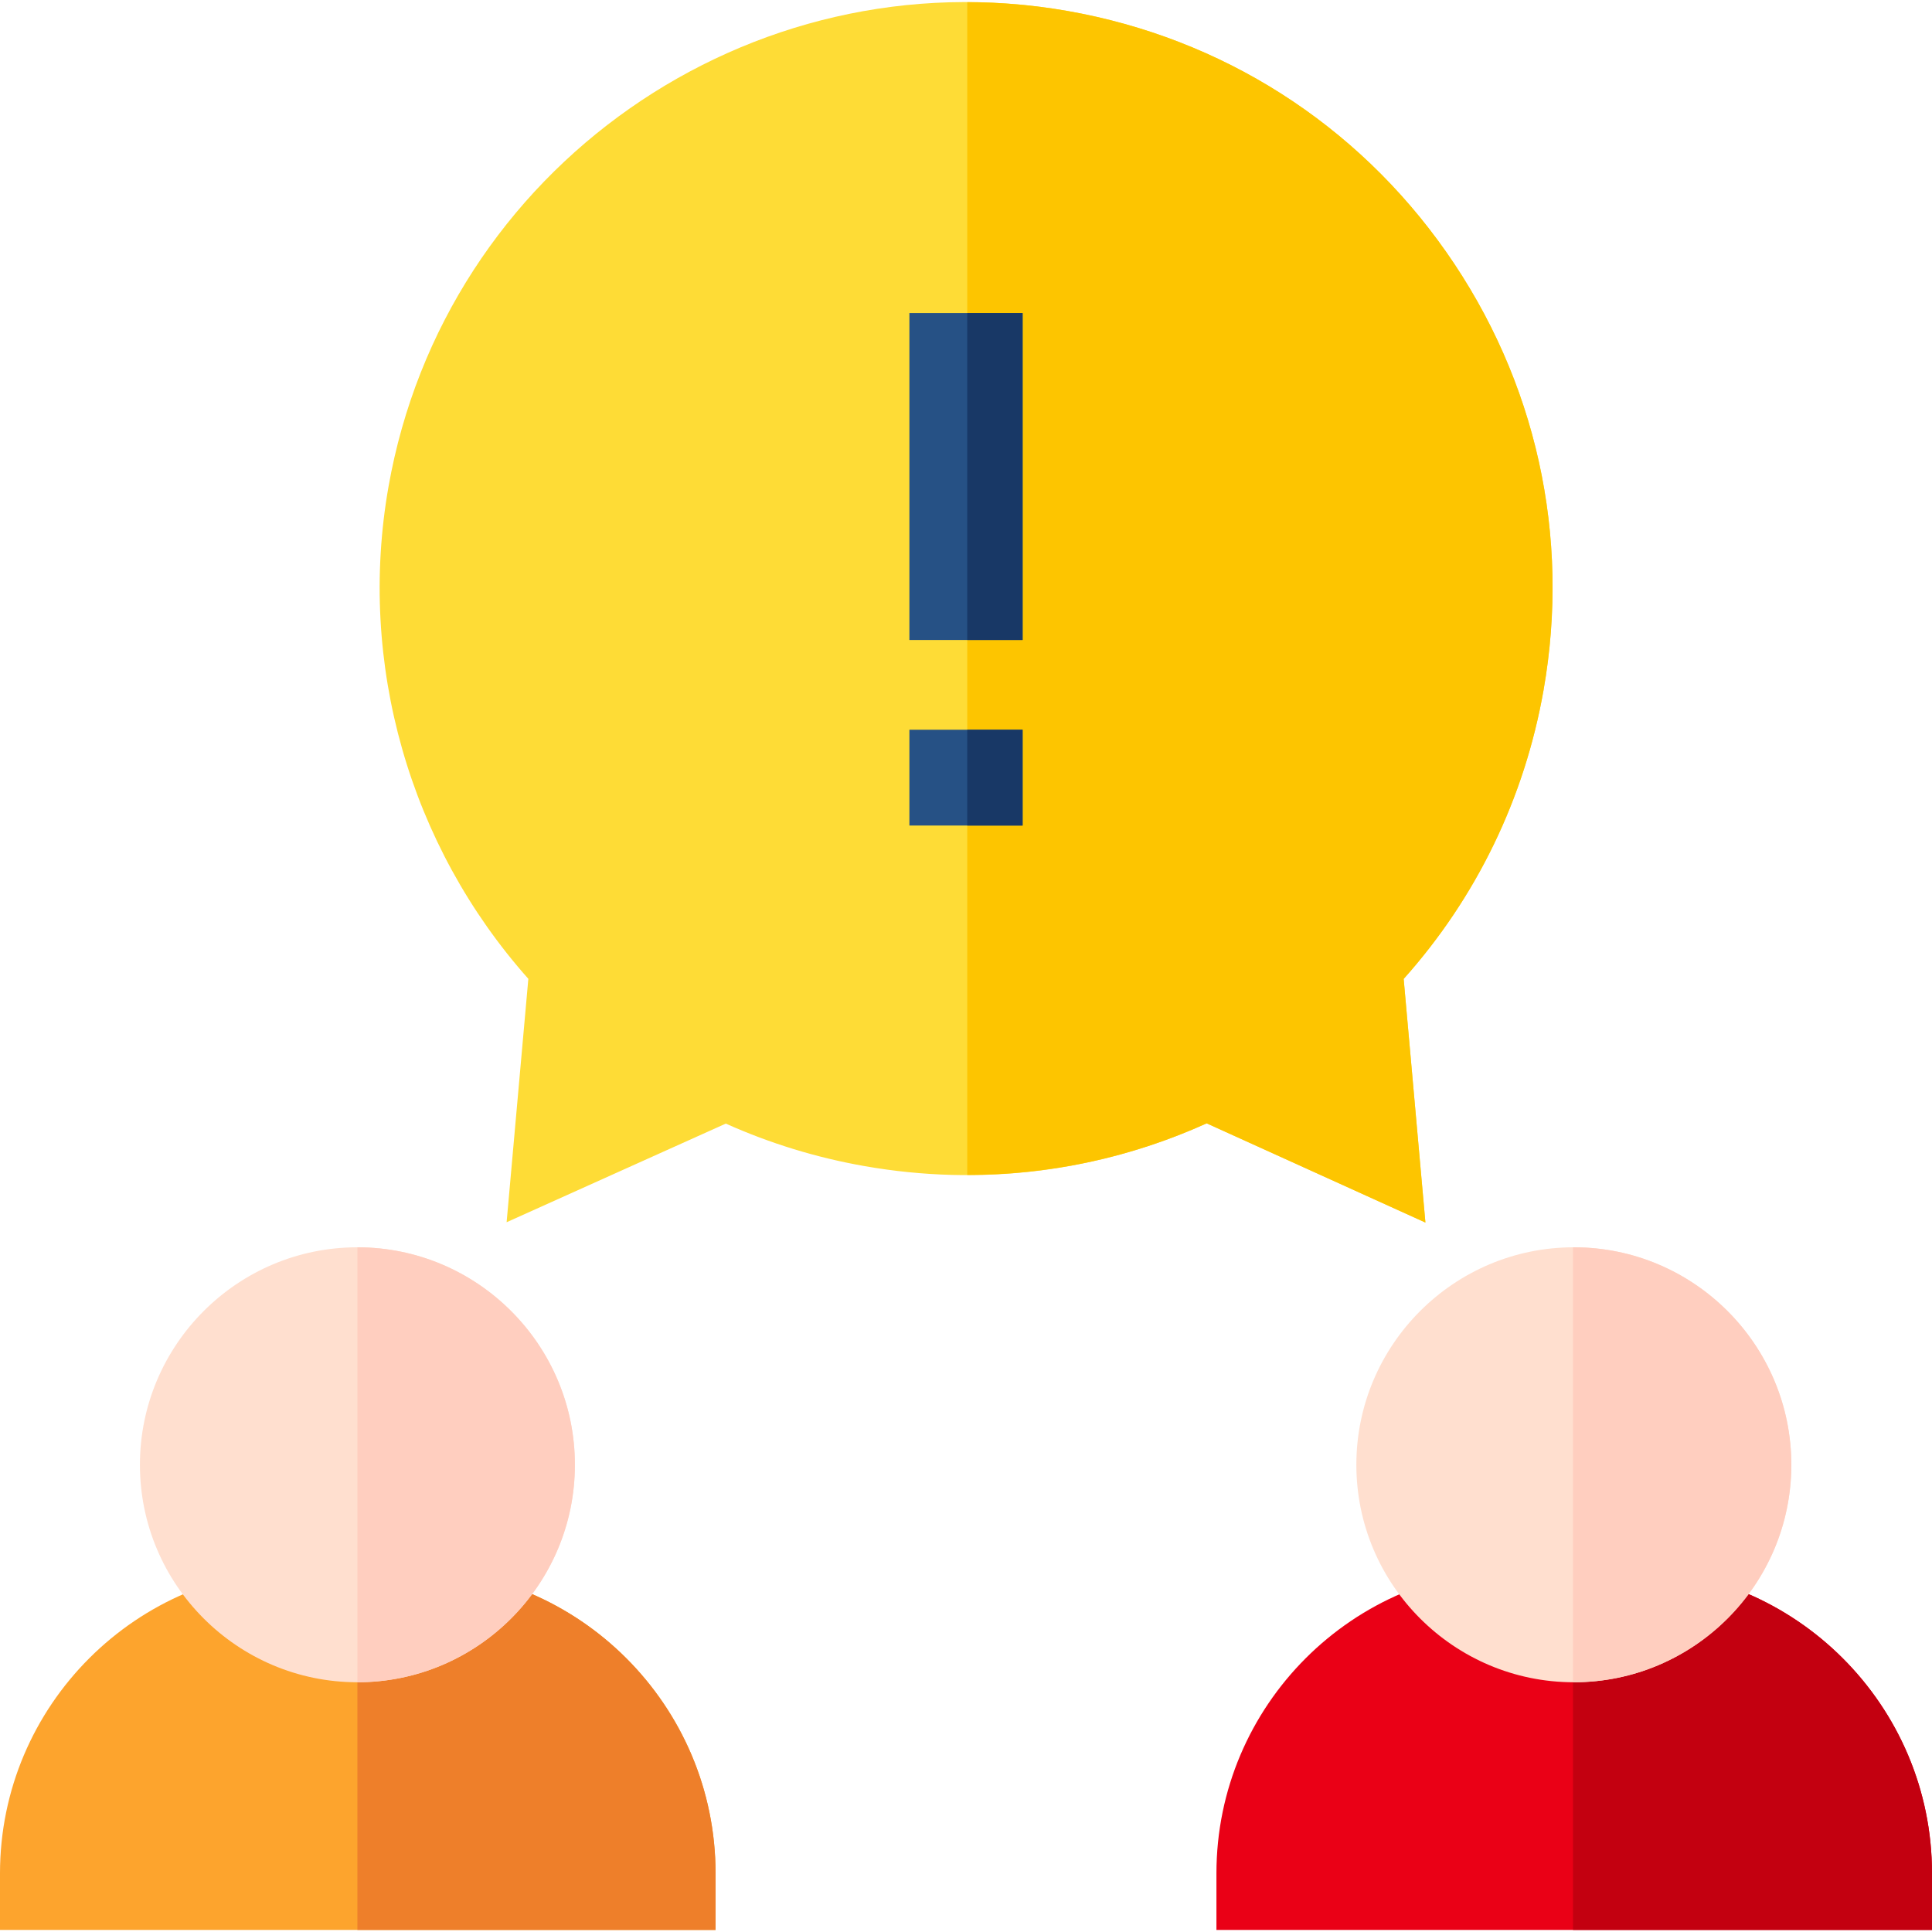 <?xml version="1.0" encoding="iso-8859-1"?>
<!-- Generator: Adobe Illustrator 19.0.0, SVG Export Plug-In . SVG Version: 6.00 Build 0)  -->
<svg version="1.1" id="Capa_1" xmlns="http://www.w3.org/2000/svg" xmlns:xlink="http://www.w3.org/1999/xlink" x="0px" y="0px"
	 viewBox="0 0 512 512" style="enable-background:new 0 0 512 512;" xml:space="preserve">
<path style="fill:#FEDC36;" d="M377.75,323.989l-57.973-26.292c-28.479,12.872-59.692,16.791-90.741,11.319
	c-12.699-2.237-25.01-6.015-36.692-11.251l-58.086,26.137l5.758-64.504c-31.489-35.376-45.311-83.59-37.064-130.395
	C117.82,44.613,198.579-11.949,282.965,2.919l0,0c40.881,7.203,76.51,29.894,100.324,63.894s32.963,75.239,25.76,116.119
	c-5.049,28.659-17.815,54.958-37.063,76.487L377.75,323.989z"/>
<path style="fill:#FDC500;" d="M383.288,66.812c-23.814-34-59.443-56.691-100.324-63.894c-8.944-1.576-17.843-2.326-26.631-2.347
	v310.802c21.831,0.001,43.322-4.582,63.444-13.677l57.973,26.292l-5.765-64.57c19.247-21.529,32.014-47.829,37.063-76.487
	C416.251,142.051,407.103,100.812,383.288,66.812z"/>
<path style="fill:#EA0016;" d="M512,511.454H322.368v-15c0-44.464,36.174-80.638,80.638-80.638h28.356
	c44.464,0,80.638,36.174,80.638,80.638V511.454z"/>
<path style="fill:#C30010;" d="M431.362,415.816h-14.501v95.638H512v-15C512,451.99,475.826,415.816,431.362,415.816z"/>
<path style="fill:#FFDFCF;" d="M417.084,445.816c-31.78,0-57.635-25.855-57.635-57.635s25.854-57.635,57.635-57.635
	s57.635,25.855,57.635,57.635S448.864,445.816,417.084,445.816z"/>
<path style="fill:#FFCEBF;" d="M417.084,330.546c-0.075,0-0.148,0.005-0.223,0.006V445.81c0.075,0,0.148,0.006,0.223,0.006
	c31.78,0,57.635-25.855,57.635-57.635S448.864,330.546,417.084,330.546z"/>
<g>
	<rect x="241" y="193.39" style="fill:#265185;" width="30" height="25.385"/>
	<rect x="241" y="82.96" style="fill:#265185;" width="30" height="86.64"/>
</g>
<g>
	<rect x="256.33" y="193.39" style="fill:#183866;" width="14.667" height="25.385"/>
	<rect x="256.33" y="82.96" style="fill:#183866;" width="14.667" height="86.64"/>
</g>
<path style="fill:#FDA42D;" d="M189.632,511.454H0v-15c0-44.464,36.174-80.638,80.638-80.638h28.356
	c44.464,0,80.638,36.174,80.638,80.638V511.454z"/>
<path style="fill:#EE7F2A;" d="M108.994,415.816H94.716v95.638h94.916v-15C189.632,451.99,153.458,415.816,108.994,415.816z"/>
<path style="fill:#FFDFCF;" d="M94.716,445.816c-31.78,0-57.635-25.855-57.635-57.635s25.854-57.635,57.635-57.635
	s57.635,25.855,57.635,57.635S126.496,445.816,94.716,445.816z"/>
<path style="fill:#FFCEBF;" d="M94.716,330.546v115.27c31.78,0,57.635-25.855,57.635-57.635S126.496,330.546,94.716,330.546z"/>
<g>
</g>
<g>
</g>
<g>
</g>
<g>
</g>
<g>
</g>
<g>
</g>
<g>
</g>
<g>
</g>
<g>
</g>
<g>
</g>
<g>
</g>
<g>
</g>
<g>
</g>
<g>
</g>
<g>
</g>
</svg>
